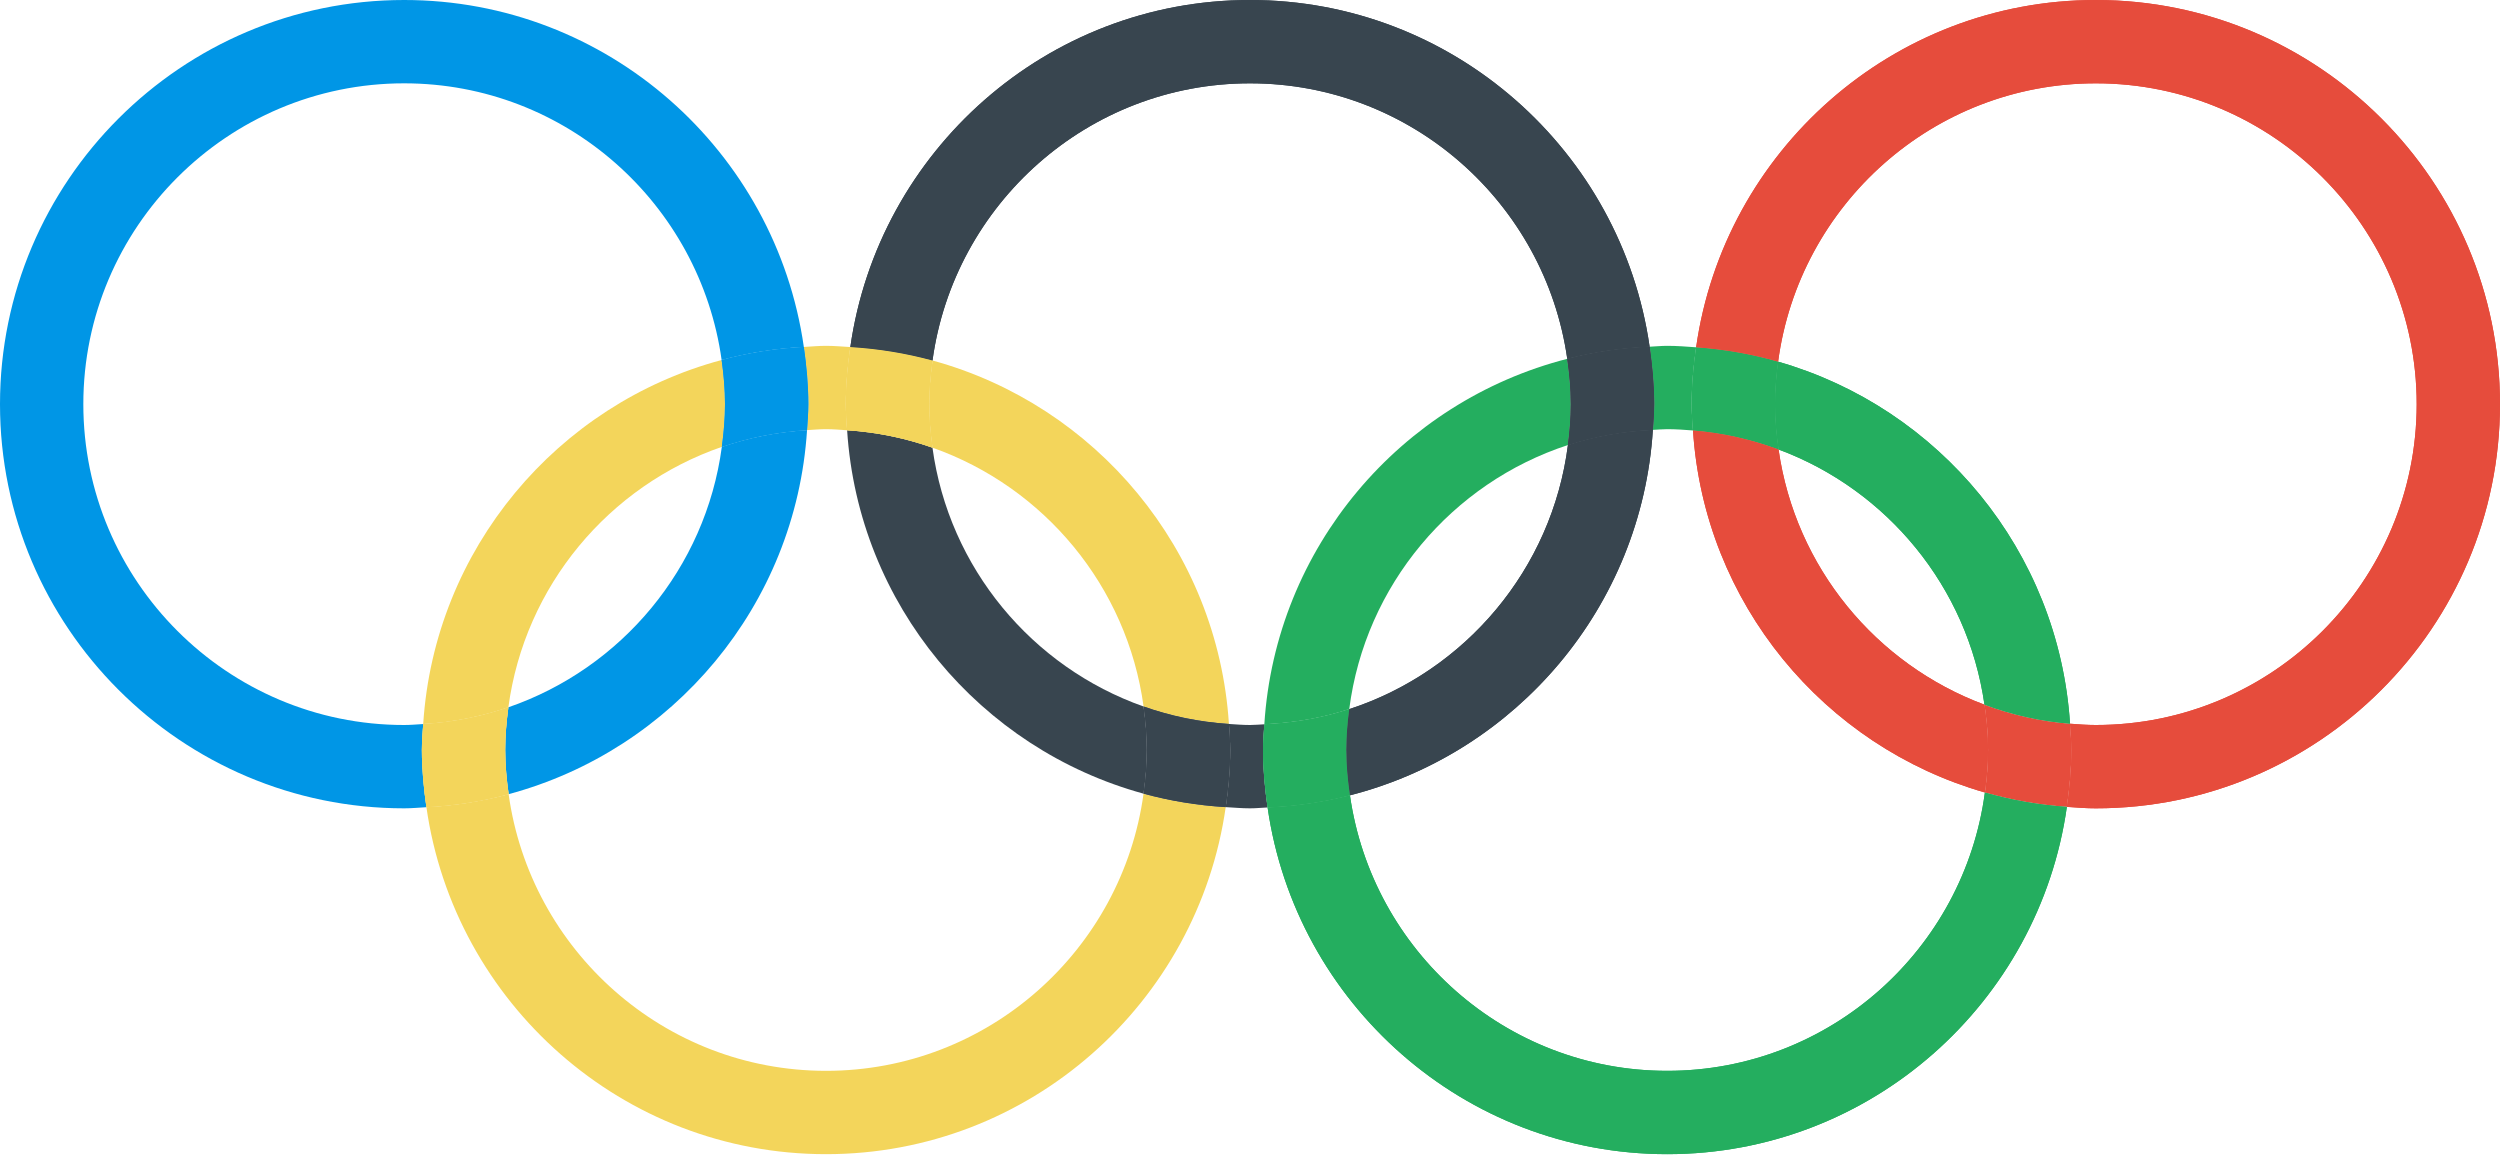<?xml version="1.0" encoding="UTF-8" standalone="no"?>
<svg width="60px" height="28px" viewBox="0 0 60 28" version="1.1" xmlns="http://www.w3.org/2000/svg" xmlns:xlink="http://www.w3.org/1999/xlink" xmlns:sketch="http://www.bohemiancoding.com/sketch/ns">
    <!-- Generator: Sketch 3.2.2 (9983) - http://www.bohemiancoding.com/sketch -->
    <title>33 - The Olympics (Flat)</title>
    <desc>Created with Sketch.</desc>
    <defs></defs>
    <g id="Page-1" stroke="none" stroke-width="1" fill="none" fill-rule="evenodd" sketch:type="MSPage">
        <g id="33---The-Olympics-(Flat)" sketch:type="MSLayerGroup">
            <path d="M19.369,10.323 C19.521,10.314 19.671,10.3 19.825,10.3 C19.996,10.3 20.163,10.315 20.331,10.326 C20.318,10.118 20.3,9.911 20.3,9.7 C20.3,9.234 20.344,8.778 20.408,8.329 C20.214,8.318 20.022,8.3 19.825,8.3 C19.645,8.3 19.469,8.317 19.292,8.327 C19.356,8.777 19.4,9.233 19.4,9.7 C19.4,9.91 19.382,10.116 19.369,10.323" id="Fill-391" fill="#F3D55B" sketch:type="MSShapeGroup"></path>
            <path d="M17.324,10.725 C17.369,10.389 17.4,10.049 17.4,9.7 C17.4,9.34 17.367,8.988 17.319,8.64 C13.377,9.697 10.425,13.174 10.157,17.377 C10.869,17.335 11.554,17.199 12.201,16.975 C12.592,14.059 14.616,11.659 17.324,10.725" id="Fill-392" fill="#F3D55B" sketch:type="MSShapeGroup"></path>
            <path d="M19.825,25.7 C15.94,25.7 12.726,22.805 12.207,19.06 C11.572,19.23 10.913,19.336 10.234,19.373 C10.904,24.072 14.944,27.7 19.825,27.7 C24.707,27.7 28.747,24.071 29.417,19.371 C28.739,19.33 28.08,19.221 27.445,19.048 C26.932,22.799 23.715,25.7 19.825,25.7" id="Fill-393" fill="#F3D55B" sketch:type="MSShapeGroup"></path>
            <path d="M22.38,8.652 C22.333,8.996 22.3,9.344 22.3,9.7 C22.3,10.055 22.332,10.402 22.379,10.744 C25.055,11.689 27.052,14.068 27.446,16.956 C28.094,17.185 28.78,17.328 29.494,17.375 C29.225,13.189 26.297,9.724 22.38,8.652" id="Fill-394" fill="#F3D55B" sketch:type="MSShapeGroup"></path>
            <path d="M37.63,10.681 C37.672,10.359 37.7,10.033 37.7,9.7 C37.7,9.33 37.665,8.969 37.614,8.612 C33.617,9.635 30.613,13.138 30.344,17.383 C31.052,17.351 31.736,17.23 32.382,17.019 C32.764,14.04 34.849,11.589 37.63,10.681" id="Fill-395" fill="#24AE5F" sketch:type="MSShapeGroup"></path>
            <path d="M42.686,10.788 C45.288,11.756 47.224,14.087 47.627,16.912 C48.276,17.154 48.964,17.312 49.681,17.369 C49.412,13.224 46.537,9.785 42.675,8.68 C42.631,9.015 42.6,9.354 42.6,9.7 C42.6,10.07 42.635,10.432 42.686,10.788" id="Fill-396" fill="#24AE5F" sketch:type="MSShapeGroup"></path>
            <path d="M40.013,25.7 C36.137,25.7 32.93,22.819 32.399,19.088 C31.762,19.251 31.102,19.35 30.422,19.379 C31.095,24.075 35.133,27.7 40.013,27.7 C44.897,27.7 48.938,24.068 49.605,19.365 C48.928,19.317 48.27,19.201 47.637,19.02 C47.136,22.784 43.912,25.7 40.013,25.7" id="Fill-397" fill="#24AE5F" sketch:type="MSShapeGroup"></path>
            <path d="M39.669,10.317 C39.784,10.312 39.897,10.3 40.013,10.3 C40.222,10.3 40.427,10.315 40.632,10.331 C40.618,10.122 40.6,9.913 40.6,9.7 C40.6,9.236 40.644,8.782 40.707,8.335 C40.477,8.318 40.247,8.3 40.013,8.3 C39.87,8.3 39.732,8.315 39.591,8.321 C39.655,8.773 39.7,9.231 39.7,9.7 C39.7,9.908 39.682,10.112 39.669,10.317" id="Fill-398" fill="#24AE5F" sketch:type="MSShapeGroup"></path>
            <path d="M19.369,10.323 C18.657,10.365 17.971,10.502 17.324,10.725 C16.934,13.641 14.909,16.041 12.201,16.975 C12.156,17.311 12.125,17.652 12.125,18 C12.125,18.361 12.159,18.713 12.207,19.06 C16.148,18.003 19.1,14.527 19.369,10.323" id="Fill-399" fill="#0096E6" sketch:type="MSShapeGroup"></path>
            <path d="M10.157,17.377 C10.005,17.386 9.854,17.4 9.7,17.4 C5.454,17.4 2,13.946 2,9.7 C2,5.454 5.454,2 9.7,2 C13.586,2 16.799,4.895 17.319,8.64 C17.953,8.47 18.613,8.364 19.292,8.327 C18.621,3.628 14.581,0 9.7,0 C4.352,0 0,4.352 0,9.7 C0,15.049 4.352,19.4 9.7,19.4 C9.88,19.4 10.056,19.383 10.234,19.373 C10.17,18.924 10.125,18.467 10.125,18 C10.125,17.79 10.143,17.584 10.157,17.377" id="Fill-400" fill="#0096E6" sketch:type="MSShapeGroup"></path>
            <path d="M12.125,18 C12.125,17.652 12.156,17.311 12.201,16.975 C11.554,17.199 10.869,17.335 10.157,17.377 C10.143,17.584 10.125,17.79 10.125,18 C10.125,18.467 10.17,18.924 10.234,19.373 C10.913,19.336 11.572,19.23 12.207,19.06 C12.159,18.713 12.125,18.361 12.125,18" id="Fill-401" fill="#F3D55B" sketch:type="MSShapeGroup"></path>
            <path d="M17.4,9.7 C17.4,10.049 17.369,10.389 17.324,10.725 C17.971,10.502 18.657,10.365 19.369,10.323 C19.382,10.116 19.4,9.91 19.4,9.7 C19.4,9.233 19.356,8.777 19.292,8.327 C18.613,8.364 17.953,8.47 17.319,8.64 C17.367,8.988 17.4,9.34 17.4,9.7" id="Fill-402" fill="#0096E6" sketch:type="MSShapeGroup"></path>
            <path d="M30,2 C33.876,2 37.083,4.881 37.614,8.612 C38.251,8.449 38.911,8.351 39.591,8.321 C38.917,3.625 34.879,0 30,0 C25.118,0 21.078,3.629 20.408,8.329 C21.087,8.37 21.745,8.479 22.38,8.652 C22.894,4.902 26.11,2 30,2" id="Fill-403" fill="#38454F" sketch:type="MSShapeGroup"></path>
            <path d="M39.669,10.317 C38.961,10.349 38.277,10.471 37.63,10.681 C37.249,13.661 35.164,16.111 32.382,17.019 C32.341,17.341 32.312,17.667 32.312,18 C32.312,18.37 32.348,18.732 32.399,19.088 C36.396,18.066 39.4,14.562 39.669,10.317" id="Fill-404" fill="#38454F" sketch:type="MSShapeGroup"></path>
            <path d="M30.344,17.383 C30.229,17.388 30.116,17.4 30,17.4 C29.829,17.4 29.662,17.386 29.494,17.375 C29.507,17.583 29.525,17.789 29.525,18 C29.525,18.466 29.481,18.922 29.417,19.371 C29.611,19.382 29.803,19.4 30,19.4 C30.143,19.4 30.281,19.385 30.422,19.379 C30.357,18.927 30.312,18.469 30.312,18 C30.312,17.792 30.331,17.588 30.344,17.383" id="Fill-405" fill="#38454F" sketch:type="MSShapeGroup"></path>
            <path d="M22.379,10.744 C21.731,10.515 21.045,10.372 20.331,10.326 C20.6,14.511 23.529,17.976 27.445,19.048 C27.493,18.704 27.525,18.356 27.525,18 C27.525,17.645 27.493,17.298 27.446,16.956 C24.771,16.011 22.773,13.633 22.379,10.744" id="Fill-406" fill="#38454F" sketch:type="MSShapeGroup"></path>
            <path d="M29.494,17.375 C28.78,17.328 28.094,17.185 27.446,16.956 C27.493,17.298 27.525,17.645 27.525,18 C27.525,18.356 27.493,18.704 27.445,19.048 C28.08,19.221 28.739,19.33 29.417,19.371 C29.481,18.922 29.525,18.466 29.525,18 C29.525,17.789 29.507,17.583 29.494,17.375" id="Fill-407" fill="#38454F" sketch:type="MSShapeGroup"></path>
            <path d="M20.331,10.326 C21.045,10.372 21.731,10.515 22.379,10.744 C22.332,10.402 22.3,10.055 22.3,9.7 C22.3,9.344 22.333,8.996 22.38,8.652 C21.745,8.479 21.087,8.37 20.408,8.329 C20.344,8.778 20.3,9.234 20.3,9.7 C20.3,9.911 20.318,10.118 20.331,10.326" id="Fill-408" fill="#F3D55B" sketch:type="MSShapeGroup"></path>
            <path d="M32.312,18 C32.312,17.667 32.341,17.341 32.382,17.019 C31.736,17.23 31.052,17.351 30.344,17.383 C30.331,17.588 30.312,17.792 30.312,18 C30.312,18.469 30.357,18.927 30.422,19.379 C31.102,19.35 31.762,19.251 32.399,19.088 C32.348,18.732 32.312,18.37 32.312,18" id="Fill-409" fill="#24AE5F" sketch:type="MSShapeGroup"></path>
            <path d="M37.7,9.7 C37.7,10.033 37.672,10.359 37.63,10.681 C38.277,10.471 38.961,10.349 39.669,10.317 C39.682,10.112 39.7,9.908 39.7,9.7 C39.7,9.231 39.655,8.773 39.591,8.321 C38.911,8.351 38.251,8.449 37.614,8.612 C37.665,8.969 37.7,9.33 37.7,9.7" id="Fill-410" fill="#38454F" sketch:type="MSShapeGroup"></path>
            <path d="M50.3,0 C45.416,0 41.374,3.632 40.707,8.335 C41.385,8.383 42.043,8.499 42.675,8.68 C43.177,4.916 46.4,2 50.3,2 C54.546,2 58,5.454 58,9.7 C58,13.946 54.546,17.4 50.3,17.4 C50.091,17.4 49.886,17.385 49.681,17.369 C49.695,17.579 49.713,17.787 49.713,18 C49.713,18.465 49.669,18.918 49.605,19.365 C49.836,19.382 50.065,19.4 50.3,19.4 C55.648,19.4 60,15.049 60,9.7 C60,4.352 55.648,0 50.3,0" id="Fill-411" fill="#E64C3C" sketch:type="MSShapeGroup"></path>
            <path d="M42.686,10.788 C42.037,10.547 41.349,10.389 40.632,10.331 C40.9,14.476 43.776,17.915 47.637,19.02 C47.682,18.685 47.713,18.347 47.713,18 C47.713,17.63 47.678,17.269 47.627,16.912 C45.025,15.945 43.088,13.614 42.686,10.788" id="Fill-412" fill="#E64C3C" sketch:type="MSShapeGroup"></path>
            <path d="M49.681,17.369 C48.964,17.312 48.276,17.154 47.627,16.912 C47.678,17.269 47.713,17.63 47.713,18 C47.713,18.347 47.682,18.685 47.637,19.02 C48.27,19.201 48.928,19.317 49.605,19.365 C49.669,18.918 49.713,18.465 49.713,18 C49.713,17.787 49.695,17.579 49.681,17.369" id="Fill-413" fill="#E64C3C" sketch:type="MSShapeGroup"></path>
            <path d="M12.125,18 C12.125,17.652 12.156,17.311 12.201,16.975 C11.554,17.199 10.869,17.335 10.157,17.377 C10.143,17.584 10.125,17.79 10.125,18 C10.125,18.467 10.17,18.924 10.234,19.373 C10.913,19.336 11.572,19.23 12.207,19.06 C12.159,18.713 12.125,18.361 12.125,18" id="Fill-401" fill="#F3D55B" sketch:type="MSShapeGroup"></path>
            <path d="M17.4,9.7 C17.4,10.049 17.369,10.389 17.324,10.725 C17.971,10.502 18.657,10.365 19.369,10.323 C19.382,10.116 19.4,9.91 19.4,9.7 C19.4,9.233 19.356,8.777 19.292,8.327 C18.613,8.364 17.953,8.47 17.319,8.64 C17.367,8.988 17.4,9.34 17.4,9.7" id="Fill-402" fill="#0096E6" sketch:type="MSShapeGroup"></path>
            <path d="M29.494,17.375 C28.78,17.328 28.094,17.185 27.446,16.956 C27.493,17.298 27.525,17.645 27.525,18 C27.525,18.356 27.493,18.704 27.445,19.048 C28.08,19.221 28.739,19.33 29.417,19.371 C29.481,18.922 29.525,18.466 29.525,18 C29.525,17.789 29.507,17.583 29.494,17.375" id="Fill-407" fill="#38454F" sketch:type="MSShapeGroup"></path>
            <path d="M20.331,10.326 C21.045,10.372 21.731,10.515 22.379,10.744 C22.332,10.402 22.3,10.055 22.3,9.7 C22.3,9.344 22.333,8.996 22.38,8.652 C21.745,8.479 21.087,8.37 20.408,8.329 C20.344,8.778 20.3,9.234 20.3,9.7 C20.3,9.911 20.318,10.118 20.331,10.326" id="Fill-408" fill="#F3D55B" sketch:type="MSShapeGroup"></path>
            <path d="M32.312,18 C32.312,17.667 32.341,17.341 32.382,17.019 C31.736,17.23 31.052,17.351 30.344,17.383 C30.331,17.588 30.312,17.792 30.312,18 C30.312,18.469 30.357,18.927 30.422,19.379 C31.102,19.35 31.762,19.251 32.399,19.088 C32.348,18.732 32.312,18.37 32.312,18" id="Fill-409" fill="#24AE5F" sketch:type="MSShapeGroup"></path>
            <path d="M37.7,9.7 C37.7,10.033 37.672,10.359 37.63,10.681 C38.277,10.471 38.961,10.349 39.669,10.317 C39.682,10.112 39.7,9.908 39.7,9.7 C39.7,9.231 39.655,8.773 39.591,8.321 C38.911,8.351 38.251,8.449 37.614,8.612 C37.665,8.969 37.7,9.33 37.7,9.7" id="Fill-410" fill="#38454F" sketch:type="MSShapeGroup"></path>
            <path d="M40.632,10.331 C41.349,10.389 42.037,10.547 42.686,10.788 C42.635,10.432 42.6,10.07 42.6,9.7 C42.6,9.354 42.631,9.015 42.675,8.68 C42.043,8.499 41.385,8.383 40.707,8.335 C40.644,8.782 40.6,9.236 40.6,9.7 C40.6,9.913 40.618,10.122 40.632,10.331" id="Fill-414" fill="#24AE5F" sketch:type="MSShapeGroup"></path>
            <path d="M40.632,10.331 C41.349,10.389 42.037,10.547 42.686,10.788 C42.635,10.432 42.6,10.07 42.6,9.7 C42.6,9.354 42.631,9.015 42.675,8.68 C42.043,8.499 41.385,8.383 40.707,8.335 C40.644,8.782 40.6,9.236 40.6,9.7 C40.6,9.913 40.618,10.122 40.632,10.331" id="Fill-414" fill="#24AE5F" sketch:type="MSShapeGroup"></path>
            <path d="M37.7,9.7 C37.7,10.033 37.672,10.359 37.63,10.681 C38.277,10.471 38.961,10.349 39.669,10.317 C39.682,10.112 39.7,9.908 39.7,9.7 C39.7,9.231 39.655,8.773 39.591,8.321 C38.911,8.351 38.251,8.449 37.614,8.612 C37.665,8.969 37.7,9.33 37.7,9.7" id="Fill-410" fill="#38454F" sketch:type="MSShapeGroup"></path>
            <path d="M30,2 C33.876,2 37.083,4.881 37.614,8.612 C38.251,8.449 38.911,8.351 39.591,8.321 C38.917,3.625 34.879,0 30,0 C25.118,0 21.078,3.629 20.408,8.329 C21.087,8.37 21.745,8.479 22.38,8.652 C22.894,4.902 26.11,2 30,2" id="Fill-403" fill="#38454F" sketch:type="MSShapeGroup"></path>
            <path d="M39.669,10.317 C38.961,10.349 38.277,10.471 37.63,10.681 C37.249,13.661 35.164,16.111 32.382,17.019 C32.341,17.341 32.312,17.667 32.312,18 C32.312,18.37 32.348,18.732 32.399,19.088 C36.396,18.066 39.4,14.562 39.669,10.317" id="Fill-404" fill="#38454F" sketch:type="MSShapeGroup"></path>
            <path d="M50.3,0 C45.416,0 41.374,3.632 40.707,8.335 C41.385,8.383 42.043,8.499 42.675,8.68 C43.177,4.916 46.4,2 50.3,2 C54.546,2 58,5.454 58,9.7 C58,13.946 54.546,17.4 50.3,17.4 C50.091,17.4 49.886,17.385 49.681,17.369 C49.695,17.579 49.713,17.787 49.713,18 C49.713,18.465 49.669,18.918 49.605,19.365 C49.836,19.382 50.065,19.4 50.3,19.4 C55.648,19.4 60,15.049 60,9.7 C60,4.352 55.648,0 50.3,0" id="Fill-411" fill="#E64C3C" sketch:type="MSShapeGroup"></path>
            <path d="M42.686,10.788 C42.037,10.547 41.349,10.389 40.632,10.331 C40.9,14.476 43.776,17.915 47.637,19.02 C47.682,18.685 47.713,18.347 47.713,18 C47.713,17.63 47.678,17.269 47.627,16.912 C45.025,15.945 43.088,13.614 42.686,10.788" id="Fill-412" fill="#E64C3C" sketch:type="MSShapeGroup"></path>
            <path d="M42.686,10.788 C45.288,11.756 47.224,14.087 47.627,16.912 C48.276,17.154 48.964,17.312 49.681,17.369 C49.412,13.224 46.537,9.785 42.675,8.68 C42.631,9.015 42.6,9.354 42.6,9.7 C42.6,10.07 42.635,10.432 42.686,10.788" id="Fill-396" fill="#24AE5F" sketch:type="MSShapeGroup"></path>
            <path d="M40.013,25.7 C36.137,25.7 32.93,22.819 32.399,19.088 C31.762,19.251 31.102,19.35 30.422,19.379 C31.095,24.075 35.133,27.7 40.013,27.7 C44.897,27.7 48.938,24.068 49.605,19.365 C48.928,19.317 48.27,19.201 47.637,19.02 C47.136,22.784 43.912,25.7 40.013,25.7" id="Fill-397" fill="#24AE5F" sketch:type="MSShapeGroup"></path>
        </g>
    </g>
</svg>